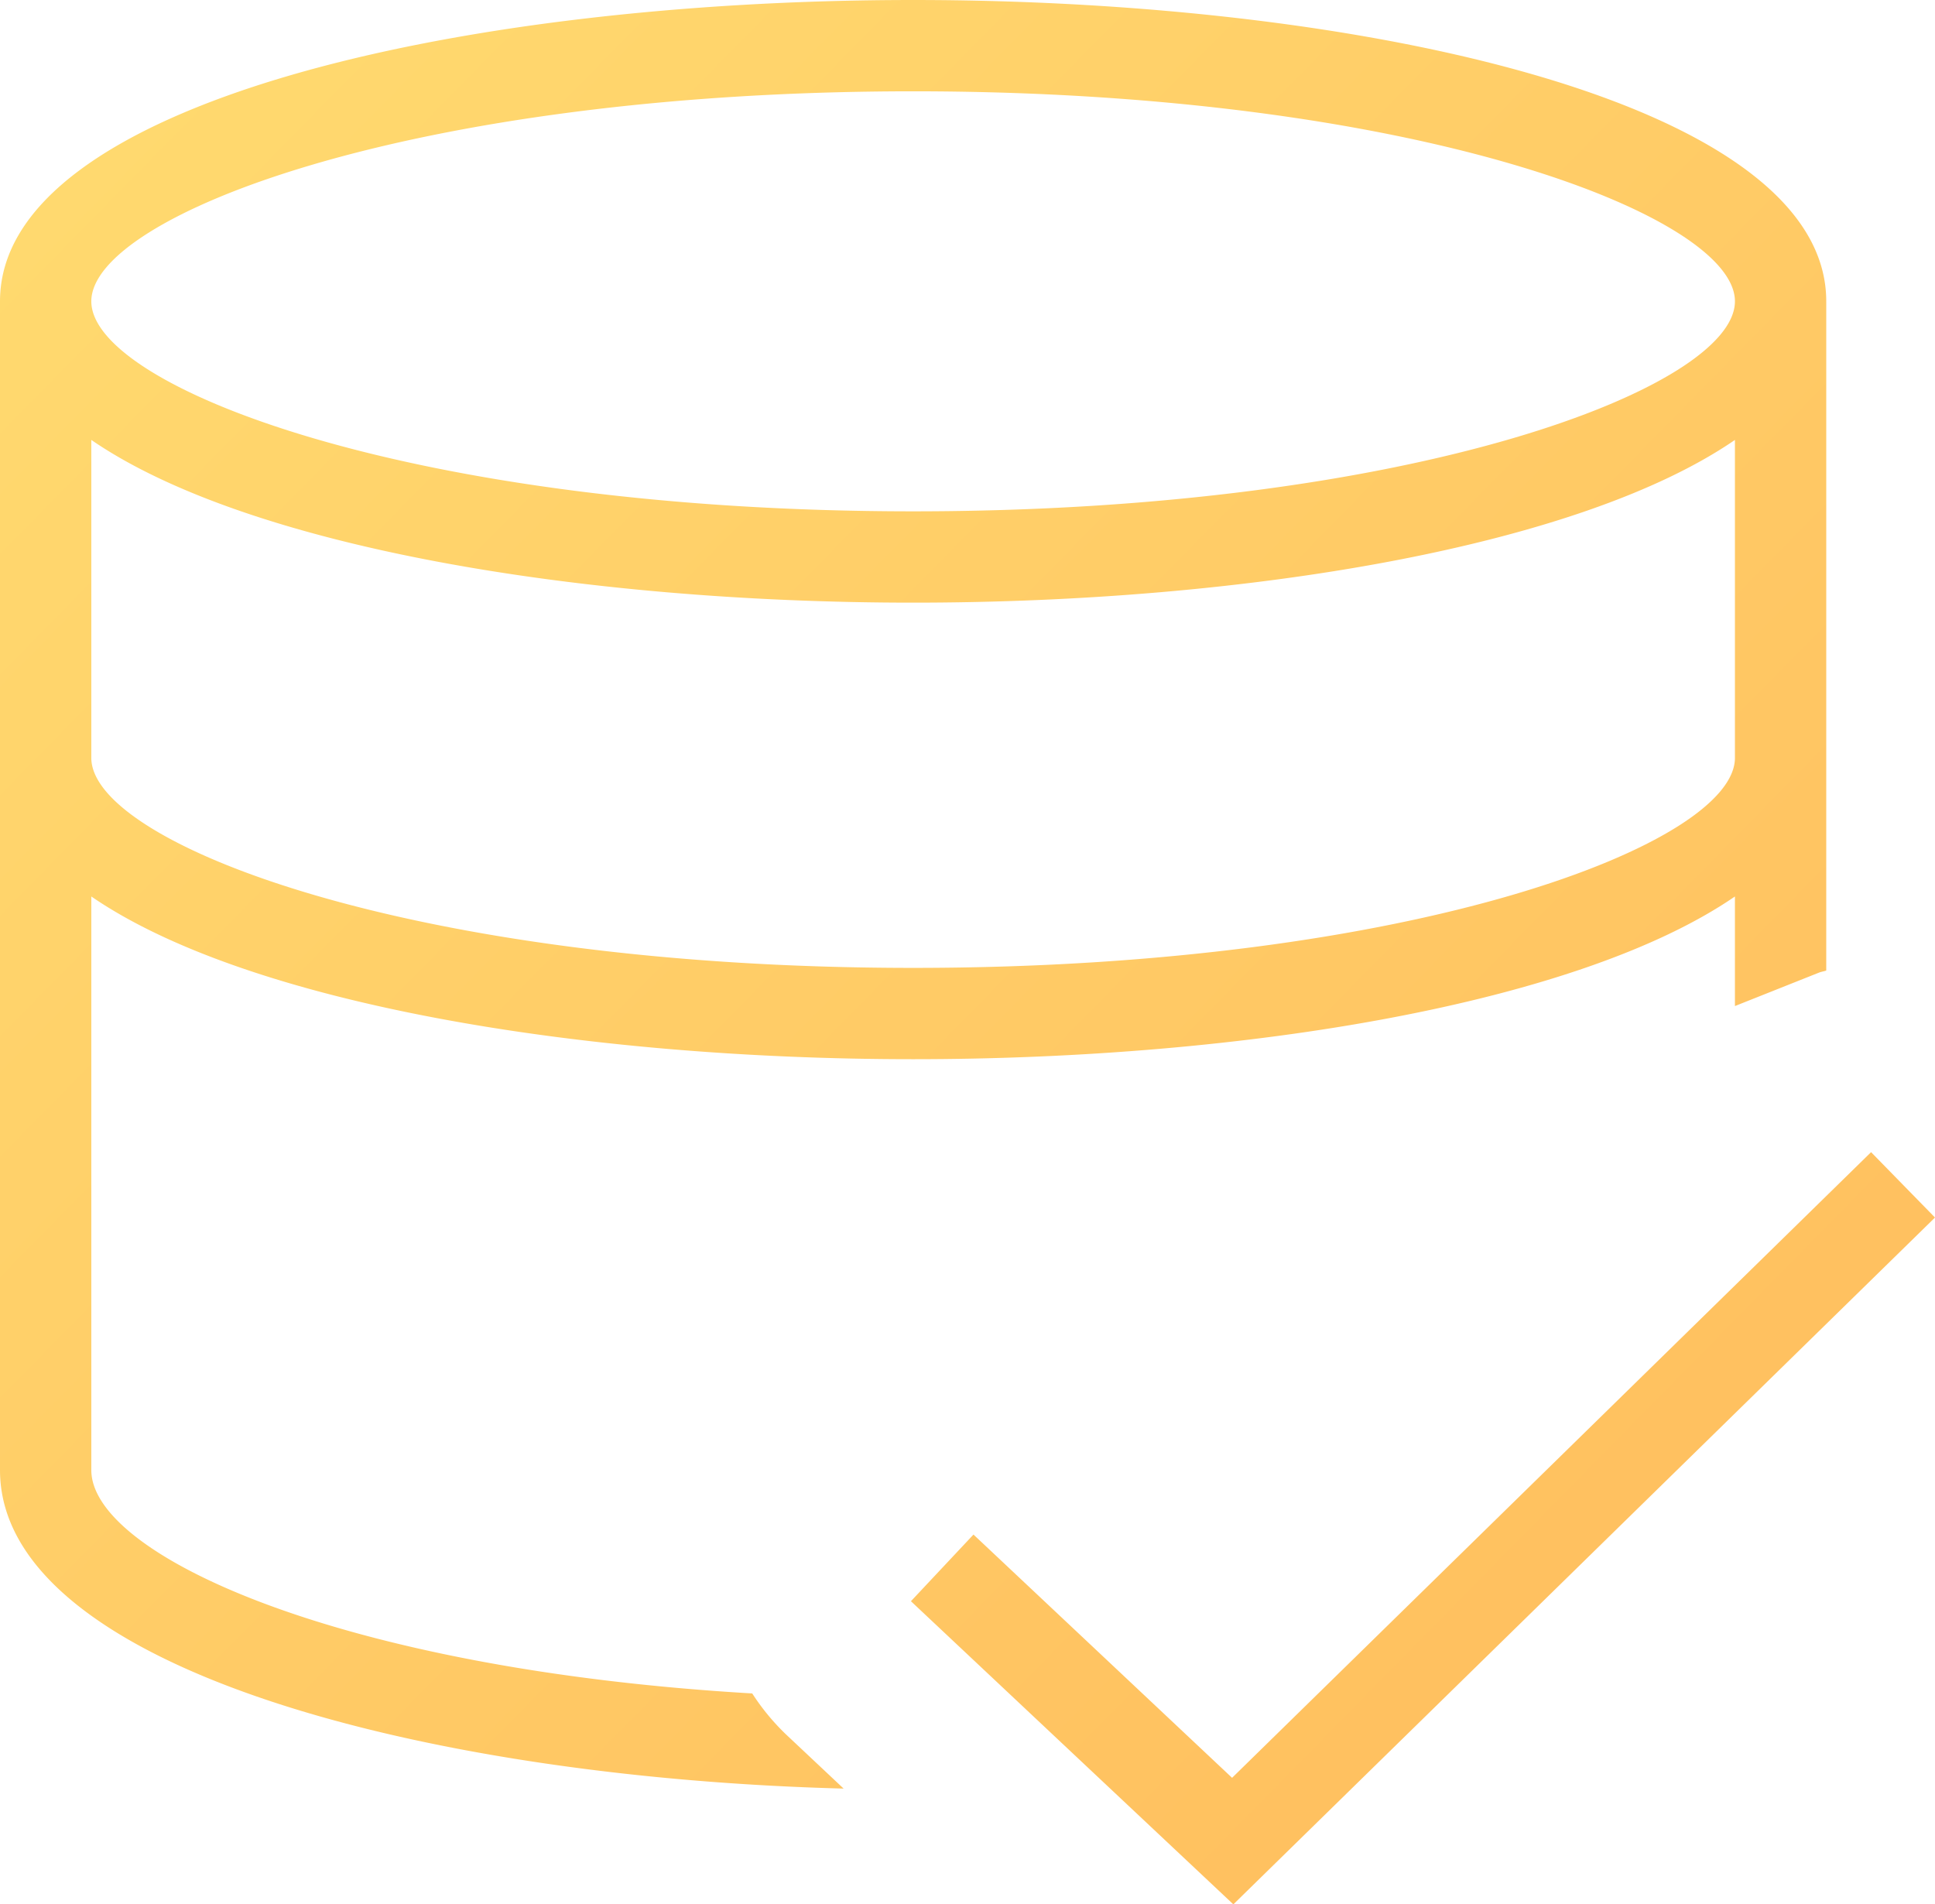 <?xml version="1.0" encoding="UTF-8" standalone="no"?>
<svg
   width="108.604"
   height="106.887"
   viewBox="0 0 21.191 20.856"
   fill="#ffdb70"
   stroke="#ffdb70"
   stroke-width="0"
   version="1.1"
   id="svg2"
   sodipodi:docname="icon-dataq.svg"
   inkscape:version="1.3.2 (091e20e, 2023-11-25, custom)"
   xmlns:inkscape="http://www.inkscape.org/namespaces/inkscape"
   xmlns:sodipodi="http://sodipodi.sourceforge.net/DTD/sodipodi-0.dtd"
   xmlns:xlink="http://www.w3.org/1999/xlink"
   xmlns="http://www.w3.org/2000/svg"
   xmlns:svg="http://www.w3.org/2000/svg">
  <defs
     id="defs2">
    <linearGradient
       id="linearGradient2">
      <stop
         style="stop-color:#ffdb70;stop-opacity:1;"
         offset="0"
         id="stop4" />
      <stop
         style="stop-color:#ffbb5c;stop-opacity:1;"
         offset="1"
         id="stop5" />
    </linearGradient>
    <linearGradient
       id="linearGradient2-1">
      <stop
         style="stop-color:#ffdb70;stop-opacity:1;"
         offset="0"
         id="stop2" />
      <stop
         style="stop-color:#ffbb5c;stop-opacity:1;"
         offset="1"
         id="stop3" />
    </linearGradient>
    <linearGradient
       inkscape:collect="always"
       xlink:href="#linearGradient2"
       id="linearGradient18"
       x1="2.052"
       y1="2.256"
       x2="23.187"
       y2="23.025"
       gradientUnits="userSpaceOnUse"
       spreadMethod="pad" />
  </defs>
  <sodipodi:namedview
     id="namedview2"
     pagecolor="#ffffff"
     bordercolor="#000000"
     borderopacity="0.25"
     inkscape:showpageshadow="2"
     inkscape:pageopacity="0.0"
     inkscape:pagecheckerboard="0"
     inkscape:deskcolor="#d1d1d1"
     inkscape:zoom="9.601626"
     inkscape:cx="51.293396"
     inkscape:cy="50.251905"
     inkscape:window-width="2560"
     inkscape:window-height="1377"
     inkscape:window-x="-8"
     inkscape:window-y="-8"
     inkscape:window-maximized="1"
     inkscape:current-layer="svg2" />
  <g
     id="SVGRepo_iconCarrier"
     style="stroke:none;stroke-width:0;stroke-dasharray:none;stroke-opacity:1"
     transform="translate(-2,-2.2)">
    <path
       d="M 10.238,20.746 C 5.714,20.481 3,19.228 3,18.3 v -6.282 c 1.708,1.173 5.366,1.782 9,1.782 3.634,0 7.292,-0.609 9,-1.782 v 1.2 l 0.915,-0.364 C 21.943,12.842 21.972,12.839 22,12.829 V 5.5 C 22,3.333 16.97,2.2 12,2.2 7.03,2.2 2,3.333 2,5.5 v 12.8 c 0,2.155 4.628,3.367 9.239,3.488 L 10.605,21.192 A 2.493,2.493 0 0 1 10.238,20.746 Z M 12,3.2 c 5.494,0 9,1.362 9,2.3 0,0.938 -3.506,2.3 -9,2.3 C 6.506,7.8 3,6.438 3,5.5 3,4.562 6.506,3.2 12,3.2 Z M 3,7.018 C 4.708,8.191 8.366,8.8 12,8.8 c 3.634,0 7.292,-0.609 9,-1.782 V 10.5 c 0,0.938 -3.506,2.3 -9,2.3 -5.494,0 -9,-1.363 -9,-2.3 z m 19.491,7.8 0.7,0.716 -7.684,7.522 -3.531,-3.32 0.685,-0.73 2.832,2.664 z"
       id="path1"
       style="fill:url(#linearGradient18);fill-opacity:1;stroke:none;stroke-width:0;stroke-dasharray:none;stroke-opacity:1"
       inkscape:label="path1" />
  </g>
</svg>
